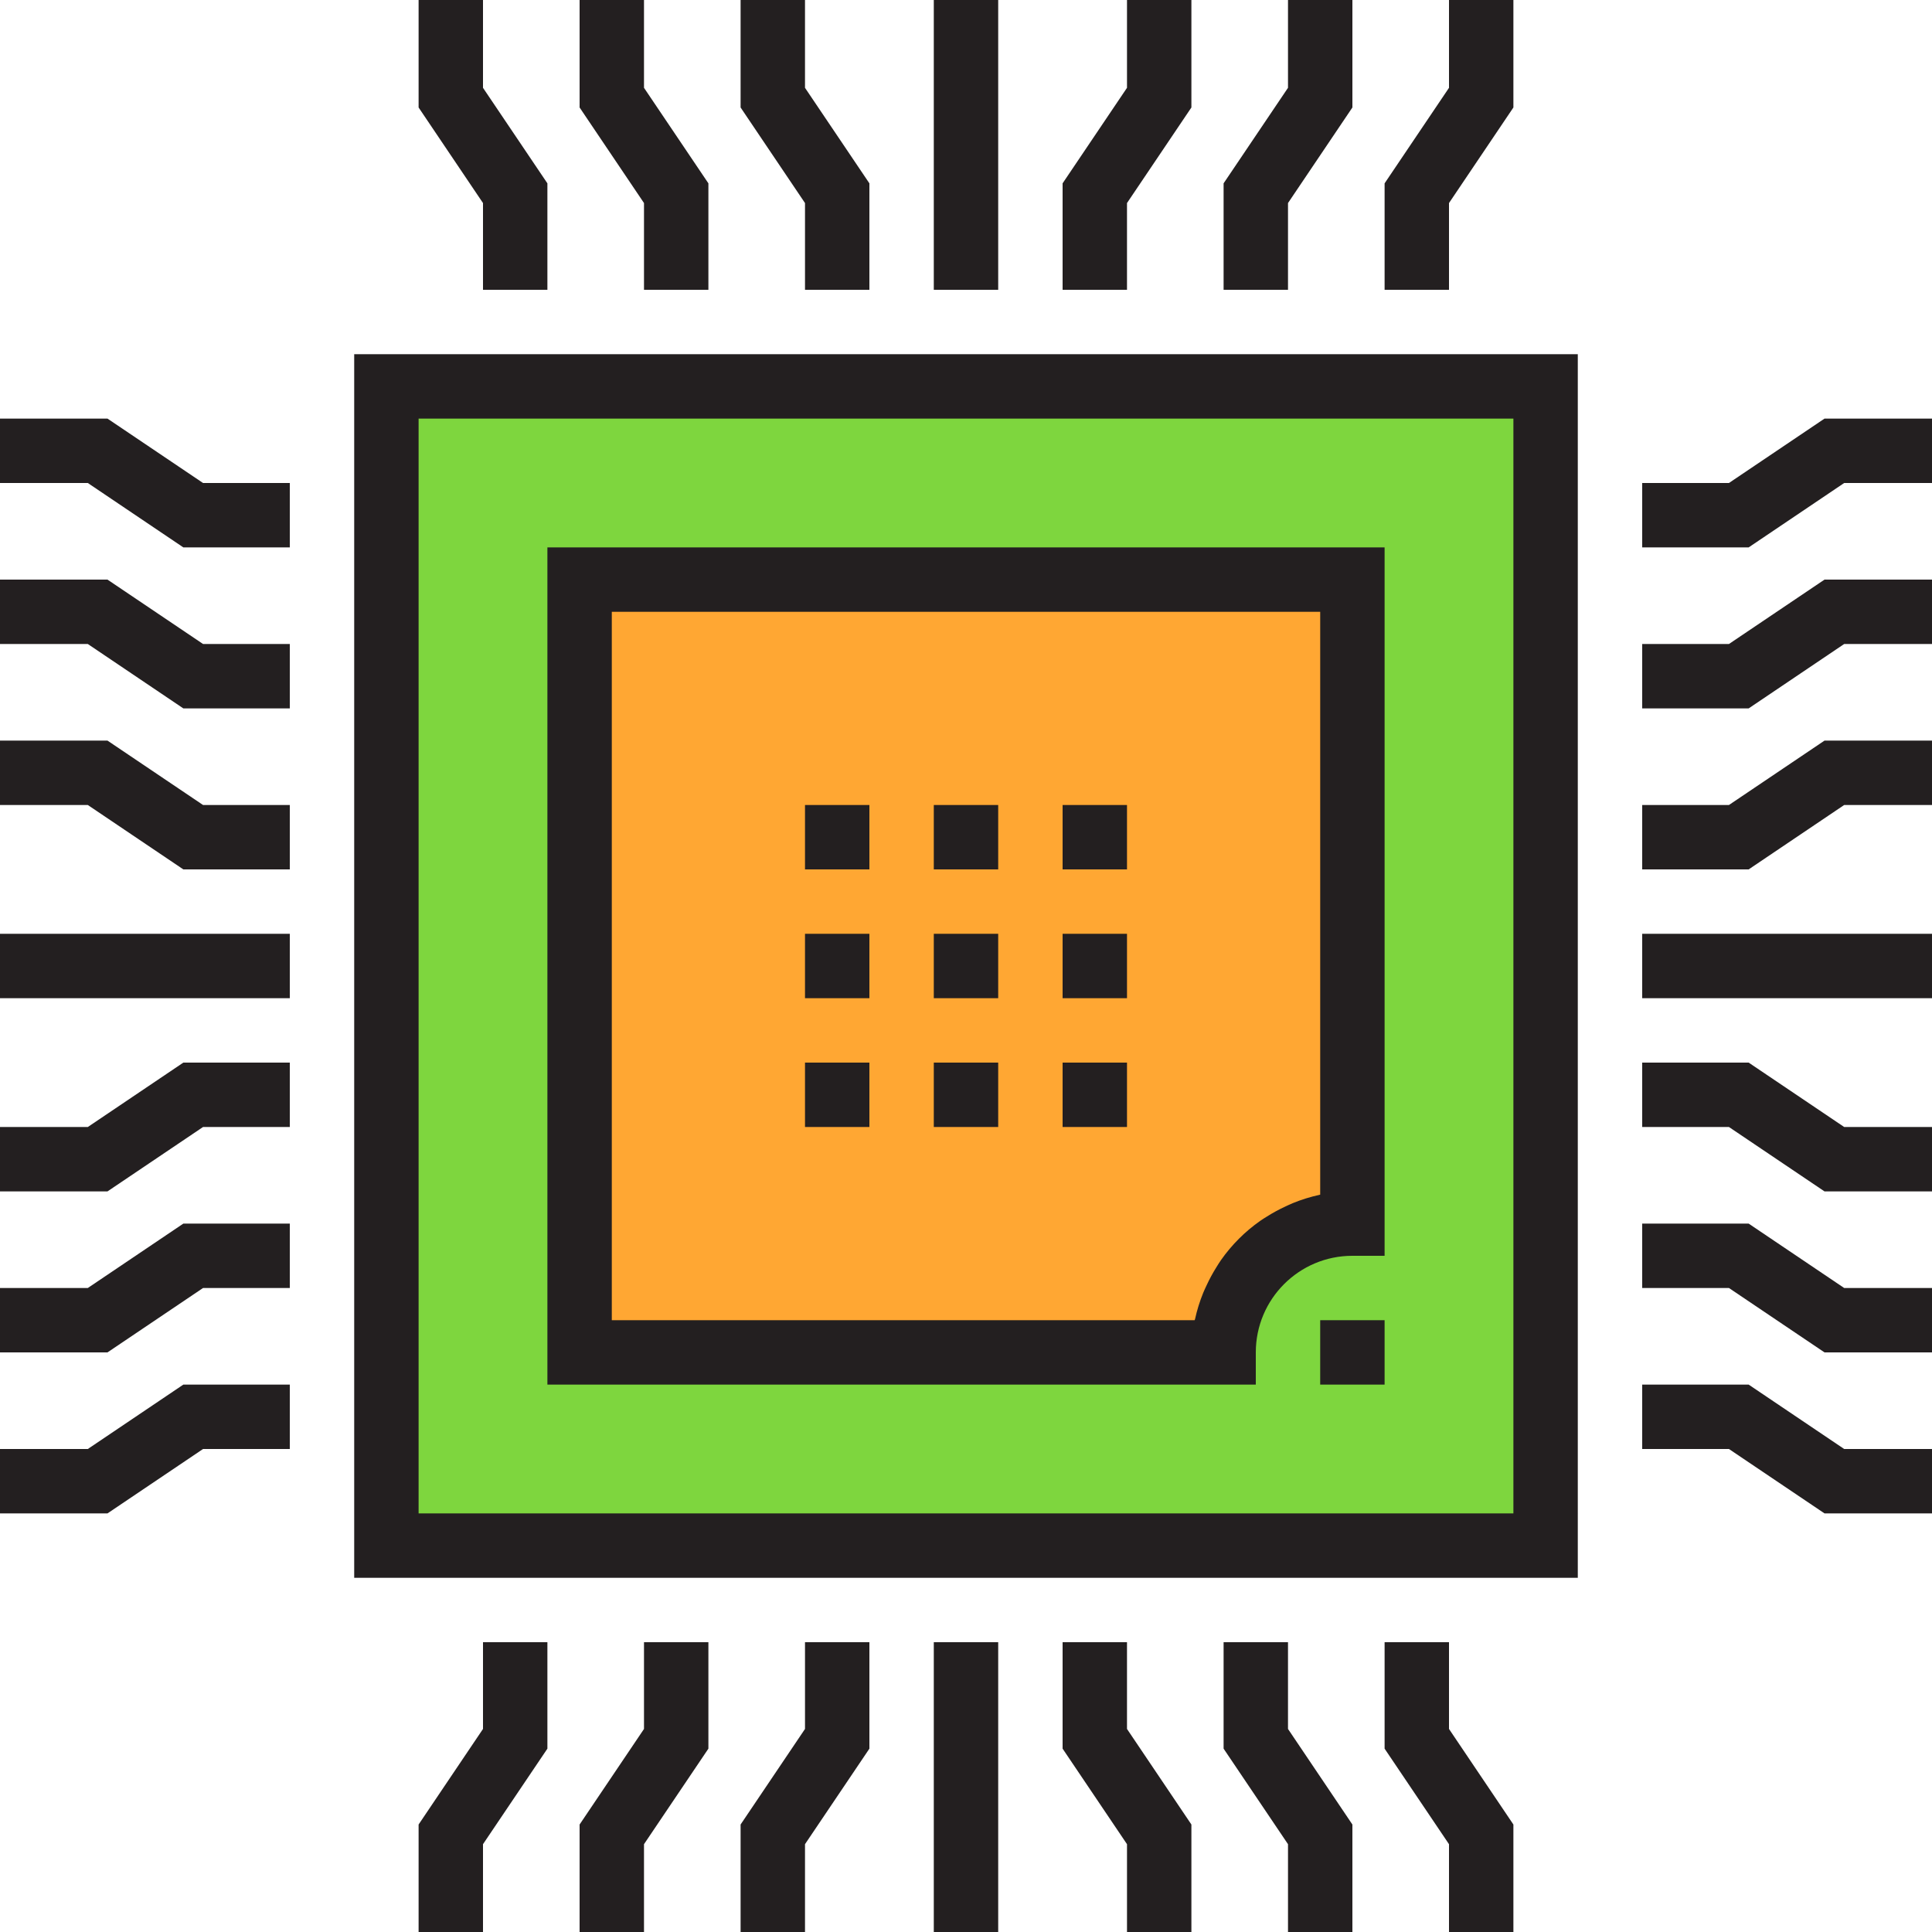 <?xml version="1.0" encoding="iso-8859-1"?>
<!-- Generator: Adobe Illustrator 19.0.0, SVG Export Plug-In . SVG Version: 6.00 Build 0)  -->
<svg version="1.1" id="Capa_1" xmlns="http://www.w3.org/2000/svg" xmlns:xlink="http://www.w3.org/1999/xlink" x="0px" y="0px"
	 viewBox="0 0 480 480" style="enable-background:new 0 0 480 480;" xml:space="preserve">
<path style="fill:#7ED63E;" d="M384,96H96v288h288V96z M304,336H144V144h192v160C318.327,304,304,318.327,304,336z"/>
<path style="fill:#FFA733;" d="M336,144H144v192h160c0-17.673,14.327-32,32-32V144z"/>
<g>
	<path style="fill:#231F20;" d="M392,392H88V88h304V392z M104,376h272V104H104V376z"/>
	<path style="fill:#231F20;" d="M232,0h16v72h-16V0z"/>
	<path style="fill:#231F20;" d="M280,72h-16V45.552l16-23.736V0h16v26.704l-16,23.744V72z"/>
	<path style="fill:#231F20;" d="M320,72h-16V45.552l16-23.736V0h16v26.704l-16,23.744V72z"/>
	<path style="fill:#231F20;" d="M360,72h-16V45.552l16-23.736V0h16v26.704l-16,23.744V72z"/>
	<path style="fill:#231F20;" d="M216,72h-16V50.448l-16-23.744V0h16v21.816l16,23.736V72z"/>
	<path style="fill:#231F20;" d="M176,72h-16V50.448l-16-23.744V0h16v21.816l16,23.736V72z"/>
	<path style="fill:#231F20;" d="M136,72h-16V50.448l-16-23.744V0h16v21.816l16,23.736V72z"/>
	<path style="fill:#231F20;" d="M0,232h72v16H0V232z"/>
	<path style="fill:#231F20;" d="M72,216H45.552l-23.736-16H0v-16h26.704l23.744,16H72V216z"/>
	<path style="fill:#231F20;" d="M72,176H45.552l-23.736-16H0v-16h26.704l23.744,16H72V176z"/>
	<path style="fill:#231F20;" d="M72,136H45.552l-23.736-16H0v-16h26.704l23.744,16H72V136z"/>
	<path style="fill:#231F20;" d="M26.704,296H0v-16h21.816l23.736-16H72v16H50.448L26.704,296z"/>
	<path style="fill:#231F20;" d="M26.704,336H0v-16h21.816l23.736-16H72v16H50.448L26.704,336z"/>
	<path style="fill:#231F20;" d="M26.704,376H0v-16h21.816l23.736-16H72v16H50.448L26.704,376z"/>
	<path style="fill:#231F20;" d="M408,232h72v16h-72V232z"/>
	<path style="fill:#231F20;" d="M434.448,216H408v-16h21.552l23.744-16H480v16h-21.816L434.448,216z"/>
	<path style="fill:#231F20;" d="M434.448,176H408v-16h21.552l23.744-16H480v16h-21.816L434.448,176z"/>
	<path style="fill:#231F20;" d="M434.448,136H408v-16h21.552l23.744-16H480v16h-21.816L434.448,136z"/>
	<path style="fill:#231F20;" d="M480,296h-26.704l-23.744-16H408v-16h26.448l23.736,16H480V296z"/>
	<path style="fill:#231F20;" d="M480,336h-26.704l-23.744-16H408v-16h26.448l23.736,16H480V336z"/>
	<path style="fill:#231F20;" d="M480,376h-26.704l-23.744-16H408v-16h26.448l23.736,16H480V376z"/>
	<path style="fill:#231F20;" d="M232,408h16v72h-16V408z"/>
	<path style="fill:#231F20;" d="M296,480h-16v-21.816l-16-23.736V408h16v21.552l16,23.744V480z"/>
	<path style="fill:#231F20;" d="M336,480h-16v-21.816l-16-23.736V408h16v21.552l16,23.744V480z"/>
	<path style="fill:#231F20;" d="M376,480h-16v-21.816l-16-23.736V408h16v21.552l16,23.744V480z"/>
	<path style="fill:#231F20;" d="M200,480h-16v-26.704l16-23.744V408h16v26.448l-16,23.736V480z"/>
	<path style="fill:#231F20;" d="M160,480h-16v-26.704l16-23.744V408h16v26.448l-16,23.736V480z"/>
	<path style="fill:#231F20;" d="M120,480h-16v-26.704l16-23.744V408h16v26.448l-16,23.736V480z"/>
	<path style="fill:#231F20;" d="M136,136v208h176v-8c0-13.255,10.745-24,24-24h8V136H136z M152,152h176v144.8l-0.208,0.064
		c-2.244,0.489-4.442,1.172-6.568,2.04c-0.656,0.264-1.272,0.568-1.912,0.864c-1.553,0.718-3.057,1.535-4.504,2.448
		c-0.584,0.368-1.168,0.712-1.728,1.112c-3.776,2.656-7.064,5.944-9.72,9.72c-0.4,0.56-0.744,1.144-1.112,1.728
		c-0.913,1.447-1.73,2.951-2.448,4.504c-0.296,0.64-0.6,1.256-0.864,1.912c-0.868,2.126-1.551,4.324-2.04,6.568L296.8,328H152
		L152,152z"/>
	<path style="fill:#231F20;" d="M328,328h16v16h-16V328z"/>
	<path style="fill:#231F20;" d="M264,200h16v16h-16V200z"/>
	<path style="fill:#231F20;" d="M232,200h16v16h-16V200z"/>
	<path style="fill:#231F20;" d="M200,200h16v16h-16V200z"/>
	<path style="fill:#231F20;" d="M264,232h16v16h-16V232z"/>
	<path style="fill:#231F20;" d="M232,232h16v16h-16V232z"/>
	<path style="fill:#231F20;" d="M200,232h16v16h-16V232z"/>
	<path style="fill:#231F20;" d="M264,264h16v16h-16V264z"/>
	<path style="fill:#231F20;" d="M232,264h16v16h-16V264z"/>
	<path style="fill:#231F20;" d="M200,264h16v16h-16V264z"/>
</g>
<g>
</g>
<g>
</g>
<g>
</g>
<g>
</g>
<g>
</g>
<g>
</g>
<g>
</g>
<g>
</g>
<g>
</g>
<g>
</g>
<g>
</g>
<g>
</g>
<g>
</g>
<g>
</g>
<g>
</g>
</svg>
